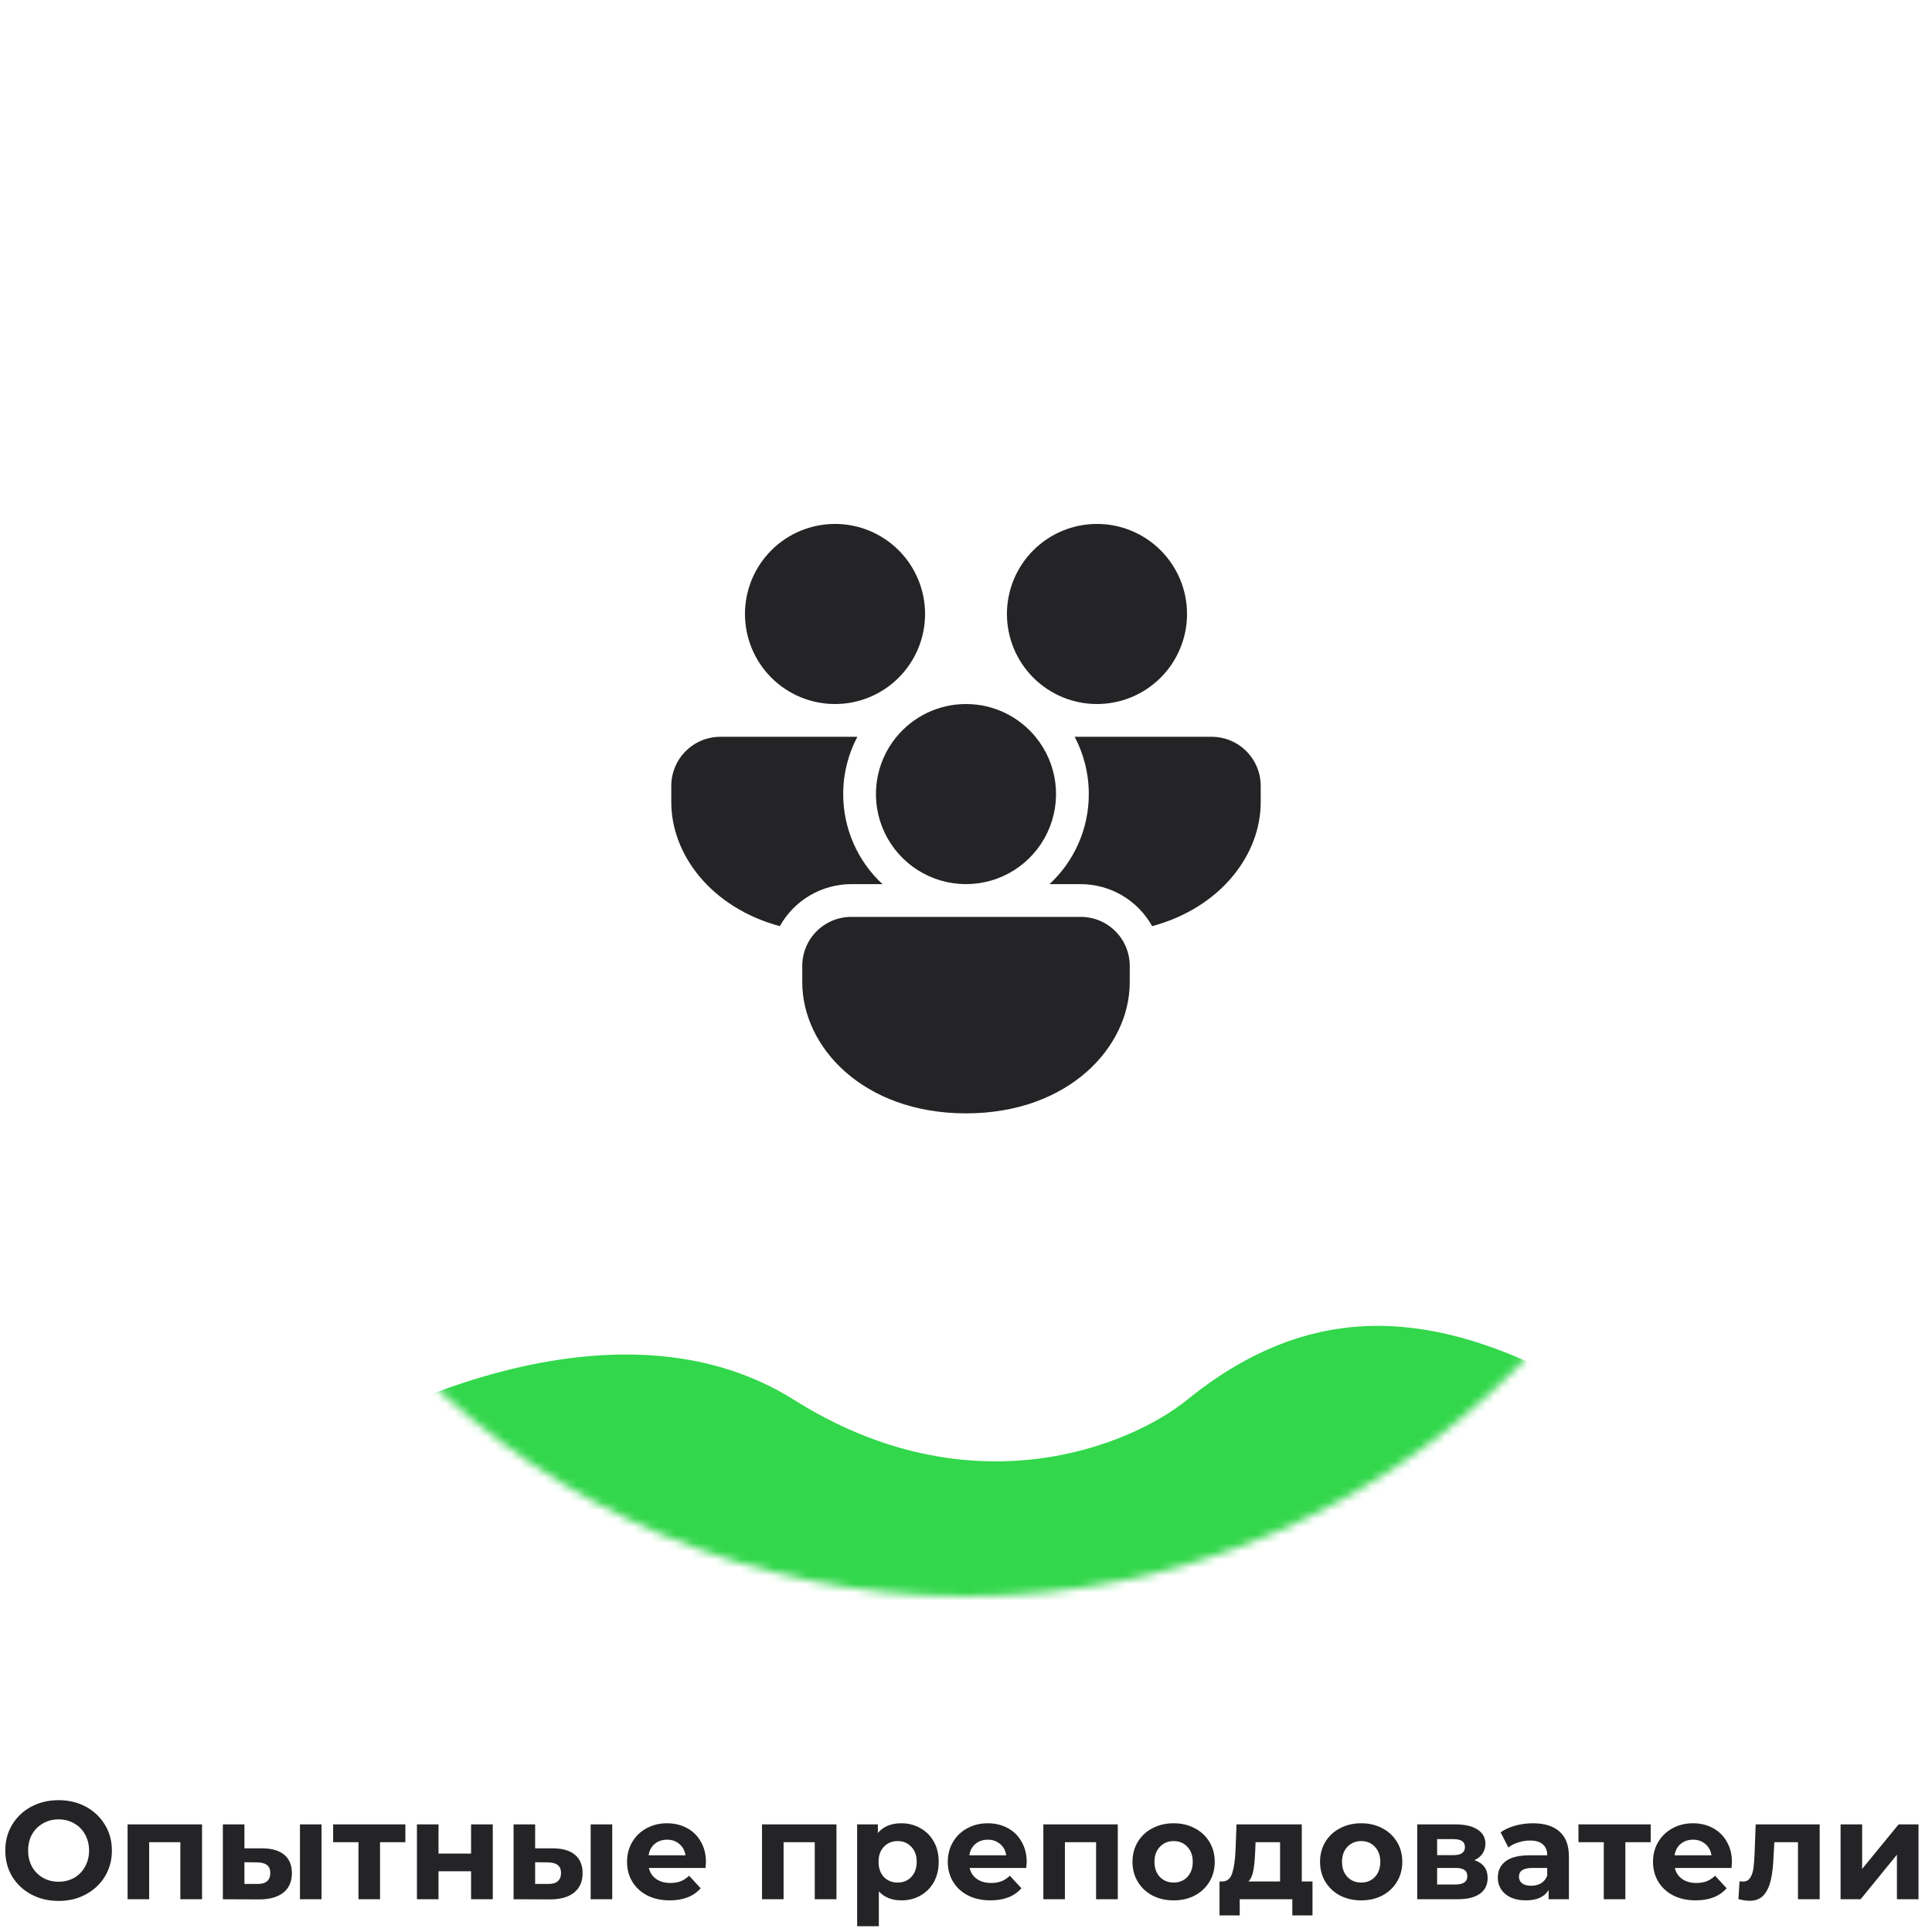 <svg width="236" height="236" viewBox="0 0 236 236" fill="none" xmlns="http://www.w3.org/2000/svg">
<path d="M7.157 232.204C5.922 232.204 4.805 231.938 3.808 231.405C2.822 230.872 2.046 230.141 1.479 229.212C0.924 228.271 0.646 227.217 0.646 226.05C0.646 224.883 0.924 223.834 1.479 222.905C2.046 221.964 2.822 221.228 3.808 220.695C4.805 220.162 5.922 219.896 7.157 219.896C8.392 219.896 9.503 220.162 10.489 220.695C11.475 221.228 12.251 221.964 12.818 222.905C13.385 223.834 13.668 224.883 13.668 226.05C13.668 227.217 13.385 228.271 12.818 229.212C12.251 230.141 11.475 230.872 10.489 231.405C9.503 231.938 8.392 232.204 7.157 232.204ZM7.157 229.858C7.86 229.858 8.494 229.699 9.061 229.382C9.628 229.053 10.07 228.6 10.387 228.022C10.716 227.444 10.88 226.787 10.88 226.05C10.88 225.313 10.716 224.656 10.387 224.078C10.07 223.5 9.628 223.052 9.061 222.735C8.494 222.406 7.86 222.242 7.157 222.242C6.454 222.242 5.82 222.406 5.253 222.735C4.686 223.052 4.239 223.5 3.91 224.078C3.593 224.656 3.434 225.313 3.434 226.05C3.434 226.787 3.593 227.444 3.91 228.022C4.239 228.6 4.686 229.053 5.253 229.382C5.82 229.699 6.454 229.858 7.157 229.858ZM24.68 222.854V232H22.029V225.03H18.221V232H15.585V222.854H24.68ZM32.034 225.778C33.224 225.789 34.125 226.056 34.737 226.577C35.349 227.098 35.655 227.846 35.655 228.821C35.655 229.841 35.31 230.629 34.618 231.184C33.927 231.739 32.947 232.017 31.677 232.017L27.223 232V222.854H29.858V225.778H32.034ZM36.641 222.854H39.276V232H36.641V222.854ZM31.439 230.13C31.949 230.141 32.34 230.034 32.612 229.807C32.884 229.58 33.02 229.24 33.02 228.787C33.02 228.345 32.884 228.022 32.612 227.818C32.352 227.614 31.961 227.506 31.439 227.495L29.858 227.478V230.13H31.439ZM49.517 225.03H46.423V232H43.788V225.03H40.694V222.854H49.517V225.03ZM50.93 222.854H53.565V226.424H57.543V222.854H60.195V232H57.543V228.583H53.565V232H50.93V222.854ZM67.545 225.778C68.735 225.789 69.636 226.056 70.248 226.577C70.86 227.098 71.166 227.846 71.166 228.821C71.166 229.841 70.82 230.629 70.129 231.184C69.438 231.739 68.457 232.017 67.188 232.017L62.734 232V222.854H65.369V225.778H67.545ZM72.152 222.854H74.787V232H72.152V222.854ZM66.95 230.13C67.46 230.141 67.851 230.034 68.123 229.807C68.395 229.58 68.531 229.24 68.531 228.787C68.531 228.345 68.395 228.022 68.123 227.818C67.862 227.614 67.471 227.506 66.95 227.495L65.369 227.478V230.13H66.95ZM86.234 227.461C86.234 227.495 86.217 227.733 86.183 228.175H79.264C79.389 228.742 79.684 229.189 80.148 229.518C80.613 229.847 81.191 230.011 81.882 230.011C82.358 230.011 82.778 229.943 83.14 229.807C83.514 229.66 83.86 229.433 84.177 229.127L85.588 230.657C84.727 231.643 83.469 232.136 81.814 232.136C80.783 232.136 79.871 231.938 79.077 231.541C78.284 231.133 77.672 230.572 77.241 229.858C76.811 229.144 76.595 228.334 76.595 227.427C76.595 226.532 76.805 225.727 77.224 225.013C77.655 224.288 78.239 223.727 78.975 223.33C79.723 222.922 80.556 222.718 81.474 222.718C82.37 222.718 83.18 222.911 83.905 223.296C84.631 223.681 85.197 224.237 85.605 224.962C86.025 225.676 86.234 226.509 86.234 227.461ZM81.491 224.724C80.891 224.724 80.386 224.894 79.978 225.234C79.57 225.574 79.321 226.039 79.23 226.628H83.735C83.645 226.05 83.395 225.591 82.987 225.251C82.579 224.9 82.081 224.724 81.491 224.724ZM102.177 222.854V232H99.525V225.03H95.717V232H93.082V222.854H102.177ZM110.108 222.718C110.958 222.718 111.729 222.916 112.42 223.313C113.123 223.698 113.673 224.248 114.069 224.962C114.466 225.665 114.664 226.486 114.664 227.427C114.664 228.368 114.466 229.195 114.069 229.909C113.673 230.612 113.123 231.161 112.42 231.558C111.729 231.943 110.958 232.136 110.108 232.136C108.941 232.136 108.023 231.768 107.354 231.031V235.298H104.702V222.854H107.235V223.908C107.893 223.115 108.85 222.718 110.108 222.718ZM109.649 229.96C110.329 229.96 110.885 229.733 111.315 229.28C111.757 228.815 111.978 228.198 111.978 227.427C111.978 226.656 111.757 226.044 111.315 225.591C110.885 225.126 110.329 224.894 109.649 224.894C108.969 224.894 108.408 225.126 107.966 225.591C107.536 226.044 107.32 226.656 107.32 227.427C107.32 228.198 107.536 228.815 107.966 229.28C108.408 229.733 108.969 229.96 109.649 229.96ZM125.414 227.461C125.414 227.495 125.397 227.733 125.363 228.175H118.444C118.569 228.742 118.863 229.189 119.328 229.518C119.793 229.847 120.371 230.011 121.062 230.011C121.538 230.011 121.957 229.943 122.32 229.807C122.694 229.66 123.04 229.433 123.357 229.127L124.768 230.657C123.907 231.643 122.649 232.136 120.994 232.136C119.963 232.136 119.05 231.938 118.257 231.541C117.464 231.133 116.852 230.572 116.421 229.858C115.99 229.144 115.775 228.334 115.775 227.427C115.775 226.532 115.985 225.727 116.404 225.013C116.835 224.288 117.418 223.727 118.155 223.33C118.903 222.922 119.736 222.718 120.654 222.718C121.549 222.718 122.36 222.911 123.085 223.296C123.81 223.681 124.377 224.237 124.785 224.962C125.204 225.676 125.414 226.509 125.414 227.461ZM120.671 224.724C120.07 224.724 119.566 224.894 119.158 225.234C118.75 225.574 118.501 226.039 118.41 226.628H122.915C122.824 226.05 122.575 225.591 122.167 225.251C121.759 224.9 121.26 224.724 120.671 224.724ZM136.542 222.854V232H133.89V225.03H130.082V232H127.447V222.854H136.542ZM143.369 232.136C142.405 232.136 141.538 231.938 140.768 231.541C140.008 231.133 139.413 230.572 138.983 229.858C138.552 229.144 138.337 228.334 138.337 227.427C138.337 226.52 138.552 225.71 138.983 224.996C139.413 224.282 140.008 223.727 140.768 223.33C141.538 222.922 142.405 222.718 143.369 222.718C144.332 222.718 145.193 222.922 145.953 223.33C146.712 223.727 147.307 224.282 147.738 224.996C148.168 225.71 148.384 226.52 148.384 227.427C148.384 228.334 148.168 229.144 147.738 229.858C147.307 230.572 146.712 231.133 145.953 231.541C145.193 231.938 144.332 232.136 143.369 232.136ZM143.369 229.96C144.049 229.96 144.604 229.733 145.035 229.28C145.477 228.815 145.698 228.198 145.698 227.427C145.698 226.656 145.477 226.044 145.035 225.591C144.604 225.126 144.049 224.894 143.369 224.894C142.689 224.894 142.128 225.126 141.686 225.591C141.244 226.044 141.023 226.656 141.023 227.427C141.023 228.198 141.244 228.815 141.686 229.28C142.128 229.733 142.689 229.96 143.369 229.96ZM160.326 229.824V233.972H157.861V232H151.435V233.972H148.97V229.824H149.344C149.91 229.813 150.301 229.478 150.517 228.821C150.732 228.164 150.868 227.229 150.925 226.016L151.044 222.854H159.017V229.824H160.326ZM153.322 226.203C153.288 227.132 153.214 227.892 153.101 228.481C152.999 229.07 152.8 229.518 152.506 229.824H156.365V225.03H153.373L153.322 226.203ZM166.279 232.136C165.315 232.136 164.448 231.938 163.678 231.541C162.918 231.133 162.323 230.572 161.893 229.858C161.462 229.144 161.247 228.334 161.247 227.427C161.247 226.52 161.462 225.71 161.893 224.996C162.323 224.282 162.918 223.727 163.678 223.33C164.448 222.922 165.315 222.718 166.279 222.718C167.242 222.718 168.103 222.922 168.863 223.33C169.622 223.727 170.217 224.282 170.648 224.996C171.078 225.71 171.294 226.52 171.294 227.427C171.294 228.334 171.078 229.144 170.648 229.858C170.217 230.572 169.622 231.133 168.863 231.541C168.103 231.938 167.242 232.136 166.279 232.136ZM166.279 229.96C166.959 229.96 167.514 229.733 167.945 229.28C168.387 228.815 168.608 228.198 168.608 227.427C168.608 226.656 168.387 226.044 167.945 225.591C167.514 225.126 166.959 224.894 166.279 224.894C165.599 224.894 165.038 225.126 164.596 225.591C164.154 226.044 163.933 226.656 163.933 227.427C163.933 228.198 164.154 228.815 164.596 229.28C165.038 229.733 165.599 229.96 166.279 229.96ZM180.105 227.223C181.181 227.586 181.72 228.311 181.72 229.399C181.72 230.226 181.408 230.867 180.785 231.32C180.161 231.773 179.232 232 177.997 232H173.118V222.854H177.793C178.937 222.854 179.833 223.064 180.479 223.483C181.125 223.891 181.448 224.469 181.448 225.217C181.448 225.67 181.329 226.073 181.091 226.424C180.864 226.764 180.535 227.03 180.105 227.223ZM175.549 226.611H177.555C178.484 226.611 178.949 226.282 178.949 225.625C178.949 224.979 178.484 224.656 177.555 224.656H175.549V226.611ZM177.776 230.198C178.75 230.198 179.238 229.864 179.238 229.195C179.238 228.844 179.124 228.589 178.898 228.43C178.671 228.26 178.314 228.175 177.827 228.175H175.549V230.198H177.776ZM187.246 222.718C188.663 222.718 189.751 223.058 190.51 223.738C191.269 224.407 191.649 225.421 191.649 226.781V232H189.167V230.861C188.668 231.711 187.739 232.136 186.379 232.136C185.676 232.136 185.064 232.017 184.543 231.779C184.033 231.541 183.642 231.212 183.37 230.793C183.098 230.374 182.962 229.898 182.962 229.365C182.962 228.515 183.279 227.846 183.914 227.359C184.56 226.872 185.552 226.628 186.889 226.628H188.997C188.997 226.05 188.821 225.608 188.47 225.302C188.119 224.985 187.592 224.826 186.889 224.826C186.402 224.826 185.92 224.905 185.444 225.064C184.979 225.211 184.583 225.415 184.254 225.676L183.302 223.823C183.801 223.472 184.396 223.2 185.087 223.007C185.79 222.814 186.509 222.718 187.246 222.718ZM187.042 230.351C187.495 230.351 187.898 230.249 188.249 230.045C188.6 229.83 188.85 229.518 188.997 229.11V228.175H187.178C186.09 228.175 185.546 228.532 185.546 229.246C185.546 229.586 185.676 229.858 185.937 230.062C186.209 230.255 186.577 230.351 187.042 230.351ZM201.637 225.03H198.543V232H195.908V225.03H192.814V222.854H201.637V225.03ZM211.56 227.461C211.56 227.495 211.543 227.733 211.509 228.175H204.59C204.714 228.742 205.009 229.189 205.474 229.518C205.938 229.847 206.516 230.011 207.208 230.011C207.684 230.011 208.103 229.943 208.466 229.807C208.84 229.66 209.185 229.433 209.503 229.127L210.914 230.657C210.052 231.643 208.794 232.136 207.14 232.136C206.108 232.136 205.196 231.938 204.403 231.541C203.609 231.133 202.997 230.572 202.567 229.858C202.136 229.144 201.921 228.334 201.921 227.427C201.921 226.532 202.13 225.727 202.55 225.013C202.98 224.288 203.564 223.727 204.301 223.33C205.049 222.922 205.882 222.718 206.8 222.718C207.695 222.718 208.505 222.911 209.231 223.296C209.956 223.681 210.523 224.237 210.931 224.962C211.35 225.676 211.56 226.509 211.56 227.461ZM206.817 224.724C206.216 224.724 205.712 224.894 205.304 225.234C204.896 225.574 204.646 226.039 204.556 226.628H209.061C208.97 226.05 208.721 225.591 208.313 225.251C207.905 224.9 207.406 224.724 206.817 224.724ZM222.281 222.854V232H219.629V225.03H216.739L216.654 226.645C216.609 227.846 216.496 228.844 216.314 229.637C216.133 230.43 215.838 231.054 215.43 231.507C215.022 231.96 214.456 232.187 213.73 232.187C213.345 232.187 212.886 232.119 212.353 231.983L212.489 229.807C212.671 229.83 212.801 229.841 212.88 229.841C213.277 229.841 213.572 229.699 213.764 229.416C213.968 229.121 214.104 228.753 214.172 228.311C214.24 227.858 214.291 227.263 214.325 226.526L214.461 222.854H222.281ZM224.832 222.854H227.467V228.294L231.921 222.854H234.352V232H231.717V226.56L227.28 232H224.832V222.854Z" fill="#242426"/>
<g filter="url(#filter0_d_1_312)">
<circle cx="118" cy="100" r="95" fill="white"/>
</g>
<mask id="mask0_1_312" style="mask-type:alpha" maskUnits="userSpaceOnUse" x="23" y="5" width="190" height="190">
<circle cx="118" cy="100" r="95" fill="#32D74B"/>
</mask>
<g mask="url(#mask0_1_312)">
<path d="M97 171C75.4 157.4 45 172 32.5 181C35.5 186.833 42.2 198.6 45 199C48.5 199.5 62.5 205 78.5 212.5C94.5 220 153.5 218 157 217C160.5 216 232 196 204 176.5C181.6 160.9 163.5 156.024 145 171C138 176.667 118.6 184.6 97 171Z" fill="#32D74B"/>
</g>
<path d="M109.516 90C111.532 87.56 114.584 86 118 86C121.416 86 124.468 87.56 126.484 90C127.811 91.609 128.654 93.563 128.913 95.633C129.172 97.702 128.837 99.803 127.948 101.69C127.058 103.577 125.65 105.172 123.889 106.289C122.127 107.406 120.084 107.999 117.998 107.999C115.912 107.999 113.869 107.406 112.107 106.289C110.346 105.172 108.938 103.577 108.048 101.69C107.159 99.803 106.824 97.702 107.083 95.633C107.342 93.563 108.185 91.609 109.512 90H109.516Z" fill="#242426"/>
<path d="M133 97C133 94.472 132.376 92.088 131.272 90H148C149.591 90 151.117 90.632 152.243 91.757C153.368 92.883 154 94.409 154 96V98C154 104.348 149.176 110.848 140.74 113.136C139.873 111.579 138.606 110.281 137.069 109.378C135.532 108.475 133.782 108 132 108H128.2C129.716 106.597 130.925 104.896 131.751 103.002C132.578 101.109 133.003 99.066 133 97Z" fill="#242426"/>
<path d="M132 112C132.789 111.998 133.57 112.152 134.299 112.452C135.028 112.753 135.69 113.195 136.247 113.753C136.805 114.31 137.247 114.973 137.548 115.701C137.848 116.43 138.002 117.211 138 118V120C138 127.884 130.56 136 118 136C105.44 136 98 127.884 98 120V118C97.998 117.211 98.152 116.43 98.452 115.701C98.753 114.973 99.195 114.31 99.753 113.753C100.31 113.195 100.973 112.753 101.701 112.452C102.43 112.152 103.211 111.998 104 112H132Z" fill="#242426"/>
<path d="M82 98C82 104.348 86.824 110.848 95.26 113.136C96.127 111.579 97.394 110.281 98.931 109.378C100.468 108.475 102.218 108 104 108H107.8C106.284 106.597 105.075 104.896 104.249 103.002C103.422 101.109 102.997 99.066 103 97C103 94.472 103.624 92.088 104.732 90H88C86.409 90 84.883 90.632 83.757 91.757C82.632 92.883 82 94.409 82 96V98Z" fill="#242426"/>
<path d="M113 75C113 72.083 111.841 69.285 109.778 67.222C107.715 65.159 104.917 64 102 64C99.083 64 96.285 65.159 94.222 67.222C92.159 69.285 91 72.083 91 75C91 77.917 92.159 80.715 94.222 82.778C96.285 84.841 99.083 86 102 86C104.917 86 107.715 84.841 109.778 82.778C111.841 80.715 113 77.917 113 75Z" fill="#242426"/>
<path d="M145 75C145 72.083 143.841 69.285 141.778 67.222C139.715 65.159 136.917 64 134 64C131.083 64 128.285 65.159 126.222 67.222C124.159 69.285 123 72.083 123 75C123 77.917 124.159 80.715 126.222 82.778C128.285 84.841 131.083 86 134 86C136.917 86 139.715 84.841 141.778 82.778C143.841 80.715 145 77.917 145 75Z" fill="#242426"/>
<defs>
<filter id="filter0_d_1_312" x="3" y="0" width="230" height="230" filterUnits="userSpaceOnUse" color-interpolation-filters="sRGB">
<feFlood flood-opacity="0" result="BackgroundImageFix"/>
<feColorMatrix in="SourceAlpha" type="matrix" values="0 0 0 0 0 0 0 0 0 0 0 0 0 0 0 0 0 0 127 0" result="hardAlpha"/>
<feOffset dy="15"/>
<feGaussianBlur stdDeviation="10"/>
<feComposite in2="hardAlpha" operator="out"/>
<feColorMatrix type="matrix" values="0 0 0 0 0 0 0 0 0 0 0 0 0 0 0 0 0 0 0.05 0"/>
<feBlend mode="normal" in2="BackgroundImageFix" result="effect1_dropShadow_1_312"/>
<feBlend mode="normal" in="SourceGraphic" in2="effect1_dropShadow_1_312" result="shape"/>
</filter>
</defs>
</svg>
